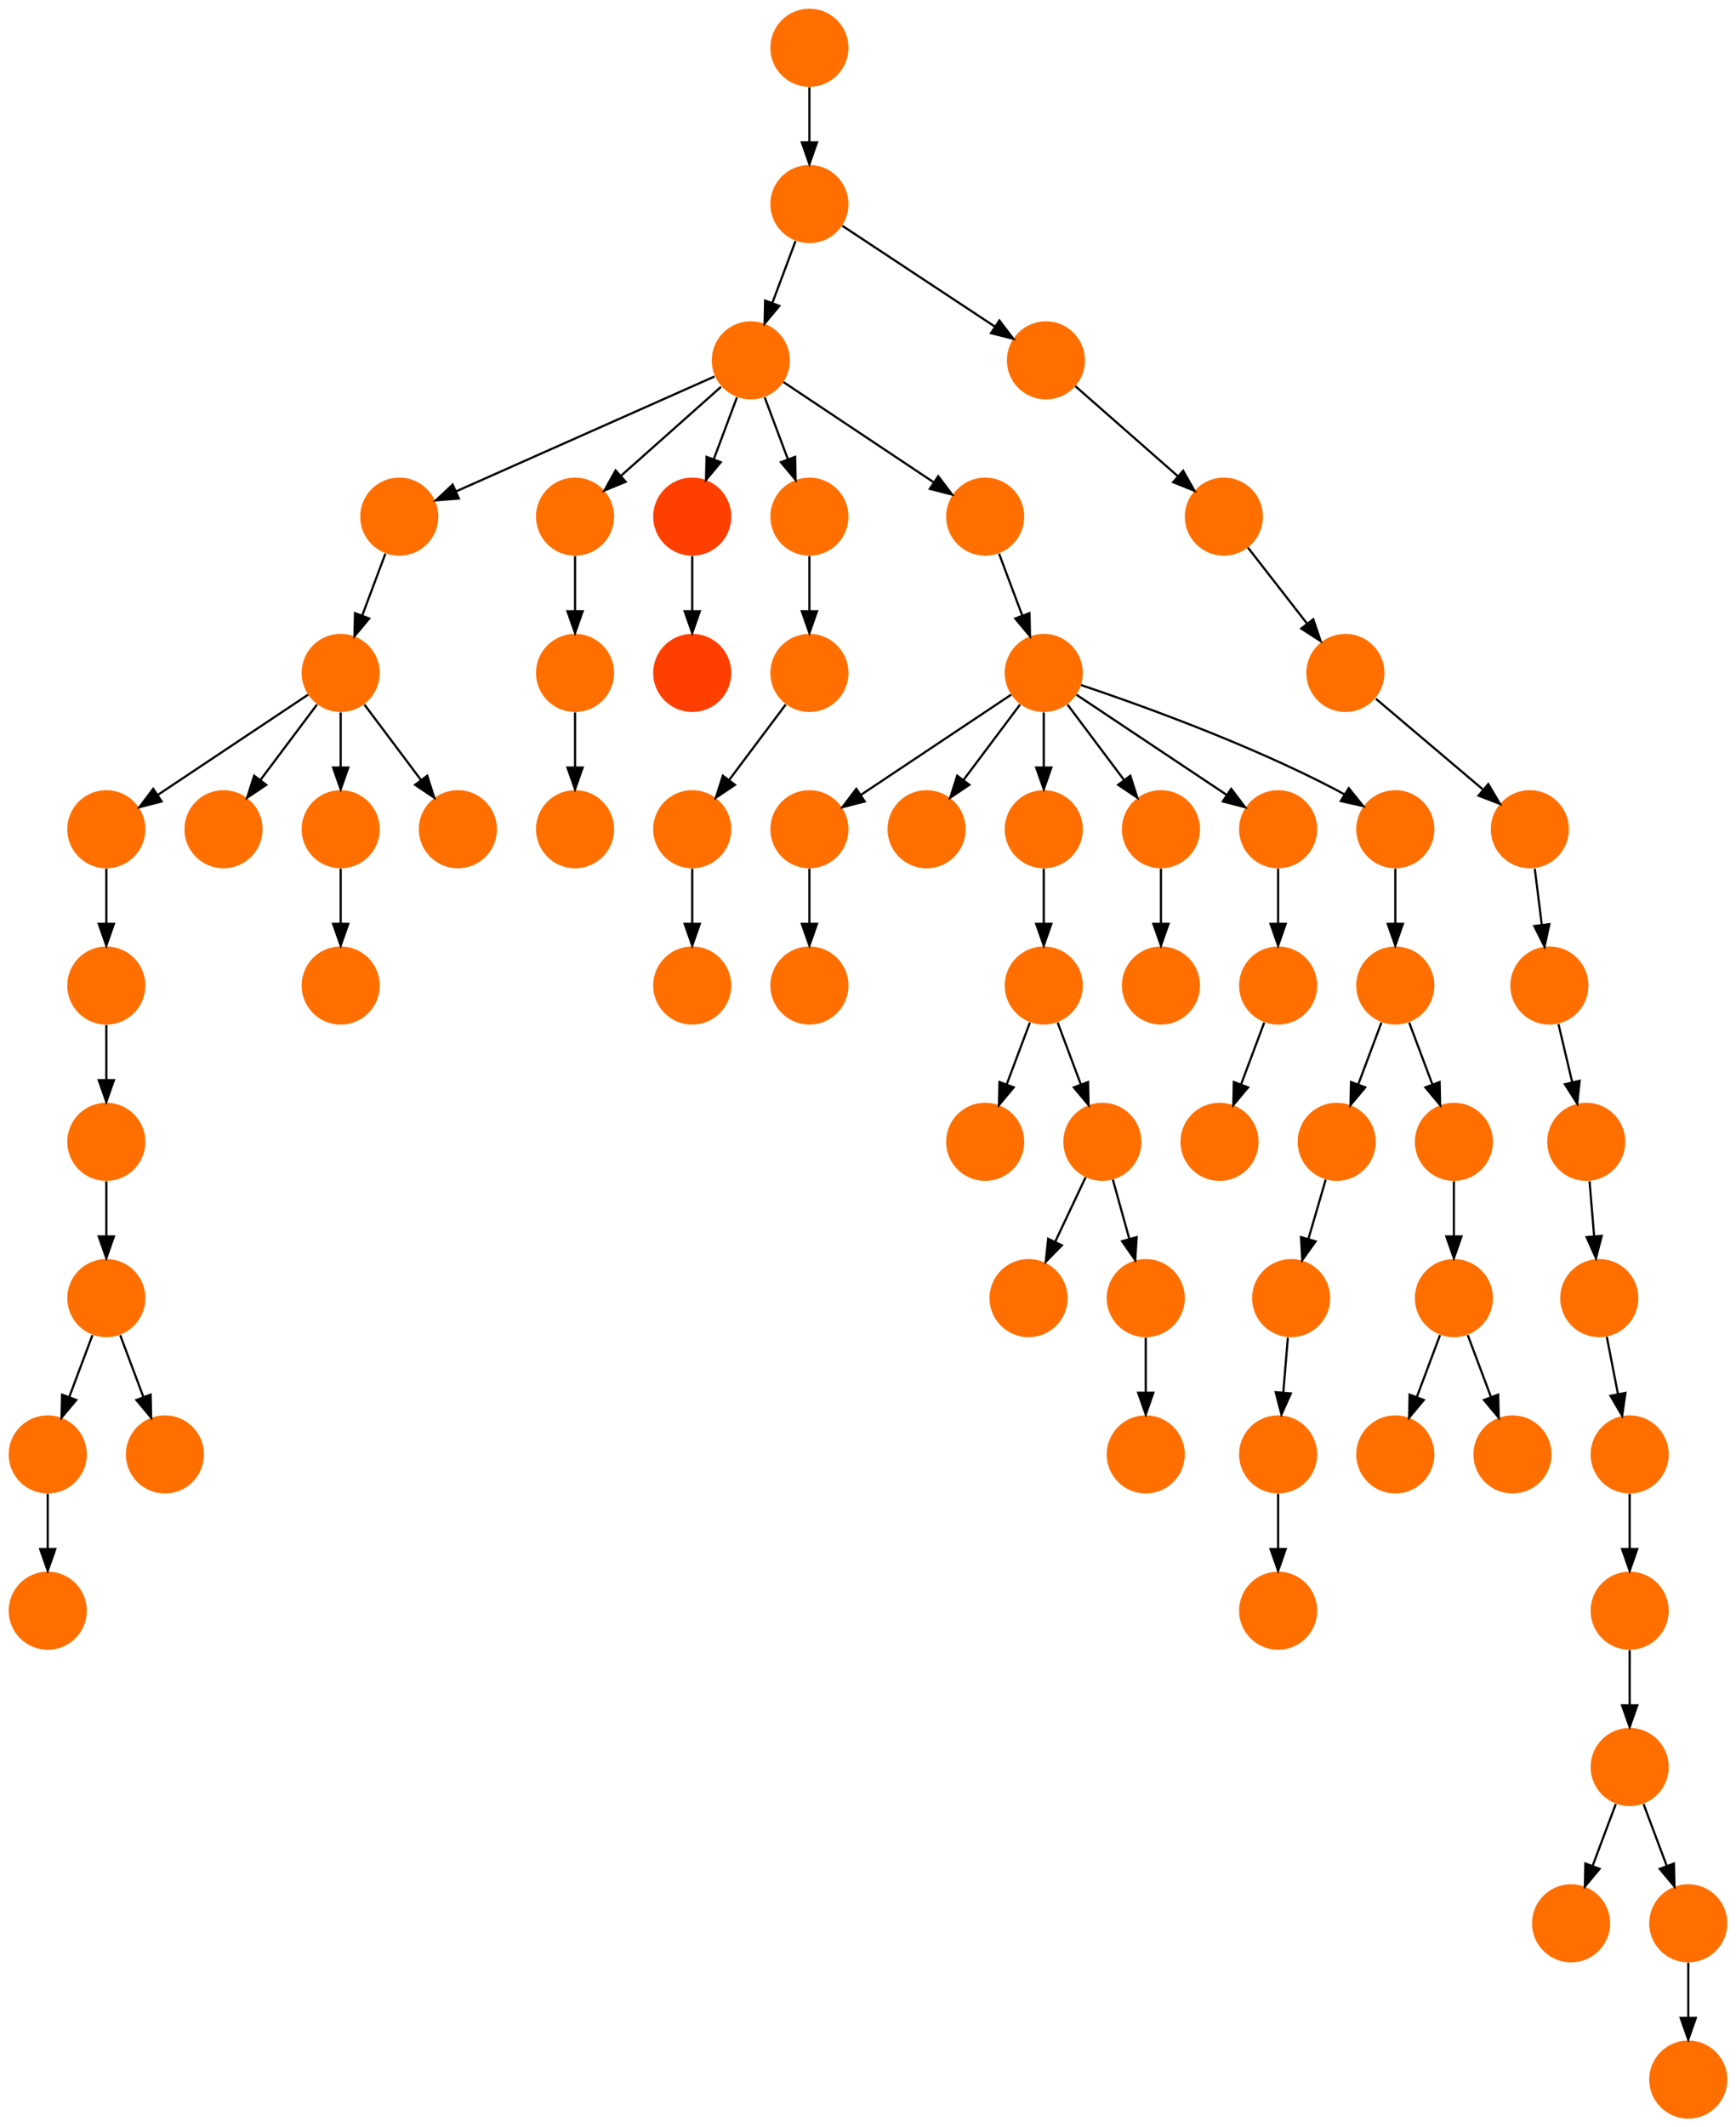 <?xml version="1.0" encoding="UTF-8" standalone="no"?>
<!DOCTYPE svg PUBLIC "-//W3C//DTD SVG 1.1//EN"
 "http://www.w3.org/Graphics/SVG/1.1/DTD/svg11.dtd">
<!-- Generated by graphviz version 2.40.1 (20161225.0304)
 -->
<!-- Title: %3 Pages: 1 -->
<svg width="800pt" height="980pt"
 viewBox="0.00 0.00 800.00 980.00" xmlns="http://www.w3.org/2000/svg" xmlns:xlink="http://www.w3.org/1999/xlink">
<g id="graph0" class="graph" transform="scale(1 1) rotate(0) translate(4 976)">
<title>%3</title>
<polygon fill="#ffffff" stroke="transparent" points="-4,4 -4,-976 796,-976 796,4 -4,4"/>
<!-- 0 -->
<g id="node1" class="node">
<title>0</title>
<g id="a_node1"><a xlink:title="S">
<ellipse fill="#ff6f00" stroke="#000000" stroke-width="0" cx="18" cy="-234" rx="18" ry="18"/>
</a>
</g>
</g>
<!-- 1 -->
<g id="node2" class="node">
<title>1</title>
<g id="a_node2"><a xlink:title="S">
<ellipse fill="#ff6f00" stroke="#000000" stroke-width="0" cx="45" cy="-522" rx="18" ry="18"/>
</a>
</g>
</g>
<!-- 5 -->
<g id="node6" class="node">
<title>5</title>
<g id="a_node6"><a xlink:title="S">
<ellipse fill="#ff6f00" stroke="#000000" stroke-width="0" cx="45" cy="-450" rx="18" ry="18"/>
</a>
</g>
</g>
<!-- 1&#45;&gt;5 -->
<g id="edge18" class="edge">
<title>1&#45;&gt;5</title>
<path fill="none" stroke="#000000" d="M45,-503.831C45,-496.131 45,-486.974 45,-478.417"/>
<polygon fill="#000000" stroke="#000000" points="48.5,-478.413 45,-468.413 41.5,-478.413 48.5,-478.413"/>
</g>
<!-- 2 -->
<g id="node3" class="node">
<title>2</title>
<g id="a_node3"><a xlink:title="S">
<ellipse fill="#ff6f00" stroke="#000000" stroke-width="0" cx="18" cy="-306" rx="18" ry="18"/>
</a>
</g>
</g>
<!-- 2&#45;&gt;0 -->
<g id="edge58" class="edge">
<title>2&#45;&gt;0</title>
<path fill="none" stroke="#000000" d="M18,-287.831C18,-280.131 18,-270.974 18,-262.417"/>
<polygon fill="#000000" stroke="#000000" points="21.5,-262.413 18,-252.413 14.5,-262.413 21.5,-262.413"/>
</g>
<!-- 3 -->
<g id="node4" class="node">
<title>3</title>
<g id="a_node4"><a xlink:title="S">
<ellipse fill="#ff6f00" stroke="#000000" stroke-width="0" cx="45" cy="-378" rx="18" ry="18"/>
</a>
</g>
</g>
<!-- 3&#45;&gt;2 -->
<g id="edge37" class="edge">
<title>3&#45;&gt;2</title>
<path fill="none" stroke="#000000" d="M38.601,-360.937C35.407,-352.419 31.471,-341.923 27.898,-332.395"/>
<polygon fill="#000000" stroke="#000000" points="31.141,-331.075 24.353,-322.94 24.587,-333.533 31.141,-331.075"/>
</g>
<!-- 7 -->
<g id="node8" class="node">
<title>7</title>
<g id="a_node8"><a xlink:title="S">
<ellipse fill="#ff6f00" stroke="#000000" stroke-width="0" cx="72" cy="-306" rx="18" ry="18"/>
</a>
</g>
</g>
<!-- 3&#45;&gt;7 -->
<g id="edge13" class="edge">
<title>3&#45;&gt;7</title>
<path fill="none" stroke="#000000" d="M51.399,-360.937C54.593,-352.419 58.529,-341.923 62.102,-332.395"/>
<polygon fill="#000000" stroke="#000000" points="65.413,-333.533 65.647,-322.94 58.859,-331.075 65.413,-333.533"/>
</g>
<!-- 4 -->
<g id="node5" class="node">
<title>4</title>
<g id="a_node5"><a xlink:title="S">
<ellipse fill="#ff6f00" stroke="#000000" stroke-width="0" cx="45" cy="-594" rx="18" ry="18"/>
</a>
</g>
</g>
<!-- 4&#45;&gt;1 -->
<g id="edge33" class="edge">
<title>4&#45;&gt;1</title>
<path fill="none" stroke="#000000" d="M45,-575.831C45,-568.131 45,-558.974 45,-550.417"/>
<polygon fill="#000000" stroke="#000000" points="48.5,-550.413 45,-540.413 41.5,-550.413 48.5,-550.413"/>
</g>
<!-- 5&#45;&gt;3 -->
<g id="edge51" class="edge">
<title>5&#45;&gt;3</title>
<path fill="none" stroke="#000000" d="M45,-431.831C45,-424.131 45,-414.974 45,-406.417"/>
<polygon fill="#000000" stroke="#000000" points="48.5,-406.413 45,-396.413 41.5,-406.413 48.5,-406.413"/>
</g>
<!-- 6 -->
<g id="node7" class="node">
<title>6</title>
<g id="a_node7"><a xlink:title="S">
<ellipse fill="#ff6f00" stroke="#000000" stroke-width="0" cx="720" cy="-90" rx="18" ry="18"/>
</a>
</g>
</g>
<!-- 8 -->
<g id="node9" class="node">
<title>8</title>
<g id="a_node9"><a xlink:title="S">
<ellipse fill="#ff6f00" stroke="#000000" stroke-width="0" cx="774" cy="-90" rx="18" ry="18"/>
</a>
</g>
</g>
<!-- 10 -->
<g id="node11" class="node">
<title>10</title>
<g id="a_node11"><a xlink:title="S">
<ellipse fill="#ff6f00" stroke="#000000" stroke-width="0" cx="774" cy="-18" rx="18" ry="18"/>
</a>
</g>
</g>
<!-- 8&#45;&gt;10 -->
<g id="edge7" class="edge">
<title>8&#45;&gt;10</title>
<path fill="none" stroke="#000000" d="M774,-71.831C774,-64.131 774,-54.974 774,-46.417"/>
<polygon fill="#000000" stroke="#000000" points="777.5,-46.413 774,-36.413 770.5,-46.413 777.5,-46.413"/>
</g>
<!-- 9 -->
<g id="node10" class="node">
<title>9</title>
<g id="a_node10"><a xlink:title="S">
<ellipse fill="#ff6f00" stroke="#000000" stroke-width="0" cx="747" cy="-162" rx="18" ry="18"/>
</a>
</g>
</g>
<!-- 9&#45;&gt;6 -->
<g id="edge49" class="edge">
<title>9&#45;&gt;6</title>
<path fill="none" stroke="#000000" d="M740.601,-144.937C737.407,-136.419 733.471,-125.923 729.898,-116.395"/>
<polygon fill="#000000" stroke="#000000" points="733.141,-115.075 726.353,-106.941 726.587,-117.533 733.141,-115.075"/>
</g>
<!-- 9&#45;&gt;8 -->
<g id="edge4" class="edge">
<title>9&#45;&gt;8</title>
<path fill="none" stroke="#000000" d="M753.399,-144.937C756.593,-136.419 760.529,-125.923 764.102,-116.395"/>
<polygon fill="#000000" stroke="#000000" points="767.413,-117.533 767.647,-106.941 760.859,-115.075 767.413,-117.533"/>
</g>
<!-- 11 -->
<g id="node12" class="node">
<title>11</title>
<g id="a_node12"><a xlink:title="S">
<ellipse fill="#ff6f00" stroke="#000000" stroke-width="0" cx="477" cy="-522" rx="18" ry="18"/>
</a>
</g>
</g>
<!-- 12 -->
<g id="node13" class="node">
<title>12</title>
<g id="a_node13"><a xlink:title="S">
<ellipse fill="#ff6f00" stroke="#000000" stroke-width="0" cx="450" cy="-450" rx="18" ry="18"/>
</a>
</g>
</g>
<!-- 11&#45;&gt;12 -->
<g id="edge24" class="edge">
<title>11&#45;&gt;12</title>
<path fill="none" stroke="#000000" d="M470.601,-504.937C467.407,-496.419 463.471,-485.923 459.898,-476.395"/>
<polygon fill="#000000" stroke="#000000" points="463.141,-475.075 456.353,-466.94 456.587,-477.533 463.141,-475.075"/>
</g>
<!-- 46 -->
<g id="node47" class="node">
<title>46</title>
<g id="a_node47"><a xlink:title="S">
<ellipse fill="#ff6f00" stroke="#000000" stroke-width="0" cx="504" cy="-450" rx="18" ry="18"/>
</a>
</g>
</g>
<!-- 11&#45;&gt;46 -->
<g id="edge30" class="edge">
<title>11&#45;&gt;46</title>
<path fill="none" stroke="#000000" d="M483.399,-504.937C486.593,-496.419 490.529,-485.923 494.102,-476.395"/>
<polygon fill="#000000" stroke="#000000" points="497.413,-477.533 497.647,-466.94 490.859,-475.075 497.413,-477.533"/>
</g>
<!-- 13 -->
<g id="node14" class="node">
<title>13</title>
<g id="a_node14"><a xlink:title="S">
<ellipse fill="#ff6f00" stroke="#000000" stroke-width="0" cx="477" cy="-666" rx="18" ry="18"/>
</a>
</g>
</g>
<!-- 15 -->
<g id="node16" class="node">
<title>15</title>
<g id="a_node16"><a xlink:title="S">
<ellipse fill="#ff6f00" stroke="#000000" stroke-width="0" cx="369" cy="-594" rx="18" ry="18"/>
</a>
</g>
</g>
<!-- 13&#45;&gt;15 -->
<g id="edge38" class="edge">
<title>13&#45;&gt;15</title>
<path fill="none" stroke="#000000" d="M461.983,-655.989C444.03,-644.02 413.767,-623.845 392.66,-609.774"/>
<polygon fill="#000000" stroke="#000000" points="394.5,-606.793 384.238,-604.158 390.617,-612.618 394.5,-606.793"/>
</g>
<!-- 20 -->
<g id="node21" class="node">
<title>20</title>
<g id="a_node21"><a xlink:title="S">
<ellipse fill="#ff6f00" stroke="#000000" stroke-width="0" cx="423" cy="-594" rx="18" ry="18"/>
</a>
</g>
</g>
<!-- 13&#45;&gt;20 -->
<g id="edge31" class="edge">
<title>13&#45;&gt;20</title>
<path fill="none" stroke="#000000" d="M466.072,-651.43C458.607,-641.475 448.563,-628.084 440.053,-616.737"/>
<polygon fill="#000000" stroke="#000000" points="442.712,-614.449 433.911,-608.549 437.111,-618.649 442.712,-614.449"/>
</g>
<!-- 22 -->
<g id="node23" class="node">
<title>22</title>
<g id="a_node23"><a xlink:title="S">
<ellipse fill="#ff6f00" stroke="#000000" stroke-width="0" cx="477" cy="-594" rx="18" ry="18"/>
</a>
</g>
</g>
<!-- 13&#45;&gt;22 -->
<g id="edge1" class="edge">
<title>13&#45;&gt;22</title>
<path fill="none" stroke="#000000" d="M477,-647.831C477,-640.131 477,-630.974 477,-622.417"/>
<polygon fill="#000000" stroke="#000000" points="480.5,-622.413 477,-612.413 473.5,-622.413 480.5,-622.413"/>
</g>
<!-- 37 -->
<g id="node38" class="node">
<title>37</title>
<g id="a_node38"><a xlink:title="S">
<ellipse fill="#ff6f00" stroke="#000000" stroke-width="0" cx="531" cy="-594" rx="18" ry="18"/>
</a>
</g>
</g>
<!-- 13&#45;&gt;37 -->
<g id="edge6" class="edge">
<title>13&#45;&gt;37</title>
<path fill="none" stroke="#000000" d="M487.928,-651.43C495.393,-641.475 505.437,-628.084 513.947,-616.737"/>
<polygon fill="#000000" stroke="#000000" points="516.889,-618.649 520.088,-608.549 511.288,-614.449 516.889,-618.649"/>
</g>
<!-- 49 -->
<g id="node50" class="node">
<title>49</title>
<g id="a_node50"><a xlink:title="S">
<ellipse fill="#ff6f00" stroke="#000000" stroke-width="0" cx="585" cy="-594" rx="18" ry="18"/>
</a>
</g>
</g>
<!-- 13&#45;&gt;49 -->
<g id="edge46" class="edge">
<title>13&#45;&gt;49</title>
<path fill="none" stroke="#000000" d="M492.017,-655.989C509.97,-644.02 540.232,-623.845 561.34,-609.774"/>
<polygon fill="#000000" stroke="#000000" points="563.383,-612.618 569.762,-604.158 559.5,-606.793 563.383,-612.618"/>
</g>
<!-- 63 -->
<g id="node64" class="node">
<title>63</title>
<g id="a_node64"><a xlink:title="S">
<ellipse fill="#ff6f00" stroke="#000000" stroke-width="0" cx="639" cy="-594" rx="18" ry="18"/>
</a>
</g>
</g>
<!-- 13&#45;&gt;63 -->
<g id="edge15" class="edge">
<title>13&#45;&gt;63</title>
<path fill="none" stroke="#000000" d="M494.127,-660.434C520.26,-651.659 571.34,-633.388 612,-612 613.15,-611.395 614.312,-610.753 615.474,-610.086"/>
<polygon fill="#000000" stroke="#000000" points="617.556,-612.913 624.202,-604.662 613.861,-606.967 617.556,-612.913"/>
</g>
<!-- 14 -->
<g id="node15" class="node">
<title>14</title>
<g id="a_node15"><a xlink:title="S">
<ellipse fill="#ff6f00" stroke="#000000" stroke-width="0" cx="369" cy="-954" rx="18" ry="18"/>
</a>
</g>
</g>
<!-- 21 -->
<g id="node22" class="node">
<title>21</title>
<g id="a_node22"><a xlink:title="S">
<ellipse fill="#ff6f00" stroke="#000000" stroke-width="0" cx="369" cy="-882" rx="18" ry="18"/>
</a>
</g>
</g>
<!-- 14&#45;&gt;21 -->
<g id="edge61" class="edge">
<title>14&#45;&gt;21</title>
<path fill="none" stroke="#000000" d="M369,-935.831C369,-928.131 369,-918.974 369,-910.417"/>
<polygon fill="#000000" stroke="#000000" points="372.5,-910.413 369,-900.413 365.5,-910.413 372.5,-910.413"/>
</g>
<!-- 56 -->
<g id="node57" class="node">
<title>56</title>
<g id="a_node57"><a xlink:title="S">
<ellipse fill="#ff6f00" stroke="#000000" stroke-width="0" cx="369" cy="-522" rx="18" ry="18"/>
</a>
</g>
</g>
<!-- 15&#45;&gt;56 -->
<g id="edge39" class="edge">
<title>15&#45;&gt;56</title>
<path fill="none" stroke="#000000" d="M369,-575.831C369,-568.131 369,-558.974 369,-550.417"/>
<polygon fill="#000000" stroke="#000000" points="372.5,-550.413 369,-540.413 365.5,-550.413 372.5,-550.413"/>
</g>
<!-- 16 -->
<g id="node17" class="node">
<title>16</title>
<g id="a_node17"><a xlink:title="S">
<ellipse fill="#ff6f00" stroke="#000000" stroke-width="0" cx="180" cy="-738" rx="18" ry="18"/>
</a>
</g>
</g>
<!-- 50 -->
<g id="node51" class="node">
<title>50</title>
<g id="a_node51"><a xlink:title="S">
<ellipse fill="#ff6f00" stroke="#000000" stroke-width="0" cx="153" cy="-666" rx="18" ry="18"/>
</a>
</g>
</g>
<!-- 16&#45;&gt;50 -->
<g id="edge16" class="edge">
<title>16&#45;&gt;50</title>
<path fill="none" stroke="#000000" d="M173.601,-720.937C170.407,-712.419 166.471,-701.923 162.898,-692.395"/>
<polygon fill="#000000" stroke="#000000" points="166.141,-691.075 159.353,-682.941 159.587,-693.533 166.141,-691.075"/>
</g>
<!-- 17 -->
<g id="node18" class="node">
<title>17</title>
<g id="a_node18"><a xlink:title="S">
<ellipse fill="#ff6f00" stroke="#000000" stroke-width="0" cx="342" cy="-810" rx="18" ry="18"/>
</a>
</g>
</g>
<!-- 17&#45;&gt;16 -->
<g id="edge14" class="edge">
<title>17&#45;&gt;16</title>
<path fill="none" stroke="#000000" d="M325.273,-802.566C297.019,-790.009 239.646,-764.509 206.074,-749.588"/>
<polygon fill="#000000" stroke="#000000" points="207.438,-746.365 196.878,-745.501 204.595,-752.761 207.438,-746.365"/>
</g>
<!-- 36 -->
<g id="node37" class="node">
<title>36</title>
<g id="a_node37"><a xlink:title="S">
<ellipse fill="#ff6f00" stroke="#000000" stroke-width="0" cx="261" cy="-738" rx="18" ry="18"/>
</a>
</g>
</g>
<!-- 17&#45;&gt;36 -->
<g id="edge35" class="edge">
<title>17&#45;&gt;36</title>
<path fill="none" stroke="#000000" d="M328.26,-797.786C315.616,-786.547 296.674,-769.71 282.11,-756.765"/>
<polygon fill="#000000" stroke="#000000" points="284.337,-754.061 274.538,-750.033 279.687,-759.293 284.337,-754.061"/>
</g>
<!-- 42 -->
<g id="node43" class="node">
<title>42</title>
<g id="a_node43"><a xlink:title="T">
<ellipse fill="#ff3f00" stroke="#000000" stroke-width="0" cx="315" cy="-738" rx="18" ry="18"/>
</a>
</g>
</g>
<!-- 17&#45;&gt;42 -->
<g id="edge22" class="edge">
<title>17&#45;&gt;42</title>
<path fill="none" stroke="#000000" d="M335.601,-792.937C332.407,-784.419 328.471,-773.923 324.898,-764.395"/>
<polygon fill="#000000" stroke="#000000" points="328.141,-763.075 321.353,-754.941 321.587,-765.533 328.141,-763.075"/>
</g>
<!-- 58 -->
<g id="node59" class="node">
<title>58</title>
<g id="a_node59"><a xlink:title="S">
<ellipse fill="#ff6f00" stroke="#000000" stroke-width="0" cx="369" cy="-738" rx="18" ry="18"/>
</a>
</g>
</g>
<!-- 17&#45;&gt;58 -->
<g id="edge47" class="edge">
<title>17&#45;&gt;58</title>
<path fill="none" stroke="#000000" d="M348.399,-792.937C351.593,-784.419 355.529,-773.923 359.102,-764.395"/>
<polygon fill="#000000" stroke="#000000" points="362.413,-765.533 362.647,-754.941 355.859,-763.075 362.413,-765.533"/>
</g>
<!-- 59 -->
<g id="node60" class="node">
<title>59</title>
<g id="a_node60"><a xlink:title="S">
<ellipse fill="#ff6f00" stroke="#000000" stroke-width="0" cx="450" cy="-738" rx="18" ry="18"/>
</a>
</g>
</g>
<!-- 17&#45;&gt;59 -->
<g id="edge32" class="edge">
<title>17&#45;&gt;59</title>
<path fill="none" stroke="#000000" d="M357.017,-799.989C374.97,-788.02 405.233,-767.845 426.34,-753.774"/>
<polygon fill="#000000" stroke="#000000" points="428.383,-756.618 434.762,-748.158 424.5,-750.793 428.383,-756.618"/>
</g>
<!-- 18 -->
<g id="node19" class="node">
<title>18</title>
<g id="a_node19"><a xlink:title="S">
<ellipse fill="#ff6f00" stroke="#000000" stroke-width="0" cx="560" cy="-738" rx="18" ry="18"/>
</a>
</g>
</g>
<!-- 35 -->
<g id="node36" class="node">
<title>35</title>
<g id="a_node36"><a xlink:title="S">
<ellipse fill="#ff6f00" stroke="#000000" stroke-width="0" cx="616" cy="-666" rx="18" ry="18"/>
</a>
</g>
</g>
<!-- 18&#45;&gt;35 -->
<g id="edge57" class="edge">
<title>18&#45;&gt;35</title>
<path fill="none" stroke="#000000" d="M571.064,-723.775C578.861,-713.75 589.466,-700.116 598.415,-688.61"/>
<polygon fill="#000000" stroke="#000000" points="601.198,-690.732 604.575,-680.69 595.673,-686.434 601.198,-690.732"/>
</g>
<!-- 19 -->
<g id="node20" class="node">
<title>19</title>
<g id="a_node20"><a xlink:title="S">
<ellipse fill="#ff6f00" stroke="#000000" stroke-width="0" cx="478" cy="-810" rx="18" ry="18"/>
</a>
</g>
</g>
<!-- 19&#45;&gt;18 -->
<g id="edge19" class="edge">
<title>19&#45;&gt;18</title>
<path fill="none" stroke="#000000" d="M491.541,-798.111C504.36,-786.855 523.808,-769.779 538.703,-756.7"/>
<polygon fill="#000000" stroke="#000000" points="541.234,-759.135 546.439,-749.907 536.615,-753.875 541.234,-759.135"/>
</g>
<!-- 21&#45;&gt;17 -->
<g id="edge62" class="edge">
<title>21&#45;&gt;17</title>
<path fill="none" stroke="#000000" d="M362.601,-864.937C359.407,-856.419 355.471,-845.923 351.898,-836.395"/>
<polygon fill="#000000" stroke="#000000" points="355.141,-835.075 348.353,-826.941 348.587,-837.533 355.141,-835.075"/>
</g>
<!-- 21&#45;&gt;19 -->
<g id="edge64" class="edge">
<title>21&#45;&gt;19</title>
<path fill="none" stroke="#000000" d="M384.156,-871.989C402.378,-859.952 433.163,-839.617 454.481,-825.536"/>
<polygon fill="#000000" stroke="#000000" points="456.558,-828.358 462.973,-819.926 452.7,-822.518 456.558,-828.358"/>
</g>
<!-- 22&#45;&gt;11 -->
<g id="edge8" class="edge">
<title>22&#45;&gt;11</title>
<path fill="none" stroke="#000000" d="M477,-575.831C477,-568.131 477,-558.974 477,-550.417"/>
<polygon fill="#000000" stroke="#000000" points="480.5,-550.413 477,-540.413 473.5,-550.413 480.5,-550.413"/>
</g>
<!-- 23 -->
<g id="node24" class="node">
<title>23</title>
<g id="a_node24"><a xlink:title="S">
<ellipse fill="#ff6f00" stroke="#000000" stroke-width="0" cx="710" cy="-522" rx="18" ry="18"/>
</a>
</g>
</g>
<!-- 26 -->
<g id="node27" class="node">
<title>26</title>
<g id="a_node27"><a xlink:title="S">
<ellipse fill="#ff6f00" stroke="#000000" stroke-width="0" cx="727" cy="-450" rx="18" ry="18"/>
</a>
</g>
</g>
<!-- 23&#45;&gt;26 -->
<g id="edge3" class="edge">
<title>23&#45;&gt;26</title>
<path fill="none" stroke="#000000" d="M714.202,-504.202C716.096,-496.181 718.376,-486.523 720.484,-477.596"/>
<polygon fill="#000000" stroke="#000000" points="723.954,-478.13 722.846,-467.593 717.142,-476.521 723.954,-478.13"/>
</g>
<!-- 24 -->
<g id="node25" class="node">
<title>24</title>
<g id="a_node25"><a xlink:title="S">
<ellipse fill="#ff6f00" stroke="#000000" stroke-width="0" cx="747" cy="-306" rx="18" ry="18"/>
</a>
</g>
</g>
<!-- 33 -->
<g id="node34" class="node">
<title>33</title>
<g id="a_node34"><a xlink:title="S">
<ellipse fill="#ff6f00" stroke="#000000" stroke-width="0" cx="747" cy="-234" rx="18" ry="18"/>
</a>
</g>
</g>
<!-- 24&#45;&gt;33 -->
<g id="edge12" class="edge">
<title>24&#45;&gt;33</title>
<path fill="none" stroke="#000000" d="M747,-287.831C747,-280.131 747,-270.974 747,-262.417"/>
<polygon fill="#000000" stroke="#000000" points="750.5,-262.413 747,-252.413 743.5,-262.413 750.5,-262.413"/>
</g>
<!-- 25 -->
<g id="node26" class="node">
<title>25</title>
<g id="a_node26"><a xlink:title="S">
<ellipse fill="#ff6f00" stroke="#000000" stroke-width="0" cx="733" cy="-378" rx="18" ry="18"/>
</a>
</g>
</g>
<!-- 25&#45;&gt;24 -->
<g id="edge54" class="edge">
<title>25&#45;&gt;24</title>
<path fill="none" stroke="#000000" d="M736.461,-360.202C738.009,-352.241 739.87,-342.667 741.595,-333.796"/>
<polygon fill="#000000" stroke="#000000" points="745.058,-334.327 743.531,-323.842 738.186,-332.991 745.058,-334.327"/>
</g>
<!-- 26&#45;&gt;25 -->
<g id="edge17" class="edge">
<title>26&#45;&gt;25</title>
<path fill="none" stroke="#000000" d="M728.514,-431.831C729.156,-424.131 729.919,-414.974 730.632,-406.417"/>
<polygon fill="#000000" stroke="#000000" points="734.123,-406.669 731.466,-396.413 727.147,-406.088 734.123,-406.669"/>
</g>
<!-- 27 -->
<g id="node28" class="node">
<title>27</title>
<g id="a_node28"><a xlink:title="S">
<ellipse fill="#ff6f00" stroke="#000000" stroke-width="0" cx="585" cy="-234" rx="18" ry="18"/>
</a>
</g>
</g>
<!-- 28 -->
<g id="node29" class="node">
<title>28</title>
<g id="a_node29"><a xlink:title="S">
<ellipse fill="#ff6f00" stroke="#000000" stroke-width="0" cx="639" cy="-306" rx="18" ry="18"/>
</a>
</g>
</g>
<!-- 29 -->
<g id="node30" class="node">
<title>29</title>
<g id="a_node30"><a xlink:title="S">
<ellipse fill="#ff6f00" stroke="#000000" stroke-width="0" cx="639" cy="-522" rx="18" ry="18"/>
</a>
</g>
</g>
<!-- 32 -->
<g id="node33" class="node">
<title>32</title>
<g id="a_node33"><a xlink:title="S">
<ellipse fill="#ff6f00" stroke="#000000" stroke-width="0" cx="612" cy="-450" rx="18" ry="18"/>
</a>
</g>
</g>
<!-- 29&#45;&gt;32 -->
<g id="edge55" class="edge">
<title>29&#45;&gt;32</title>
<path fill="none" stroke="#000000" d="M632.601,-504.937C629.407,-496.419 625.471,-485.923 621.898,-476.395"/>
<polygon fill="#000000" stroke="#000000" points="625.141,-475.075 618.353,-466.94 618.587,-477.533 625.141,-475.075"/>
</g>
<!-- 34 -->
<g id="node35" class="node">
<title>34</title>
<g id="a_node35"><a xlink:title="S">
<ellipse fill="#ff6f00" stroke="#000000" stroke-width="0" cx="666" cy="-450" rx="18" ry="18"/>
</a>
</g>
</g>
<!-- 29&#45;&gt;34 -->
<g id="edge28" class="edge">
<title>29&#45;&gt;34</title>
<path fill="none" stroke="#000000" d="M645.399,-504.937C648.593,-496.419 652.529,-485.923 656.102,-476.395"/>
<polygon fill="#000000" stroke="#000000" points="659.413,-477.533 659.647,-466.94 652.859,-475.075 659.413,-477.533"/>
</g>
<!-- 30 -->
<g id="node31" class="node">
<title>30</title>
<g id="a_node31"><a xlink:title="S">
<ellipse fill="#ff6f00" stroke="#000000" stroke-width="0" cx="666" cy="-378" rx="18" ry="18"/>
</a>
</g>
</g>
<!-- 30&#45;&gt;28 -->
<g id="edge26" class="edge">
<title>30&#45;&gt;28</title>
<path fill="none" stroke="#000000" d="M659.601,-360.937C656.407,-352.419 652.471,-341.923 648.898,-332.395"/>
<polygon fill="#000000" stroke="#000000" points="652.141,-331.075 645.353,-322.94 645.587,-333.533 652.141,-331.075"/>
</g>
<!-- 39 -->
<g id="node40" class="node">
<title>39</title>
<g id="a_node40"><a xlink:title="S">
<ellipse fill="#ff6f00" stroke="#000000" stroke-width="0" cx="693" cy="-306" rx="18" ry="18"/>
</a>
</g>
</g>
<!-- 30&#45;&gt;39 -->
<g id="edge23" class="edge">
<title>30&#45;&gt;39</title>
<path fill="none" stroke="#000000" d="M672.399,-360.937C675.593,-352.419 679.529,-341.923 683.102,-332.395"/>
<polygon fill="#000000" stroke="#000000" points="686.413,-333.533 686.647,-322.94 679.859,-331.075 686.413,-333.533"/>
</g>
<!-- 31 -->
<g id="node32" class="node">
<title>31</title>
<g id="a_node32"><a xlink:title="S">
<ellipse fill="#ff6f00" stroke="#000000" stroke-width="0" cx="591" cy="-378" rx="18" ry="18"/>
</a>
</g>
</g>
<!-- 48 -->
<g id="node49" class="node">
<title>48</title>
<g id="a_node49"><a xlink:title="S">
<ellipse fill="#ff6f00" stroke="#000000" stroke-width="0" cx="585" cy="-306" rx="18" ry="18"/>
</a>
</g>
</g>
<!-- 31&#45;&gt;48 -->
<g id="edge43" class="edge">
<title>31&#45;&gt;48</title>
<path fill="none" stroke="#000000" d="M589.486,-359.831C588.844,-352.131 588.081,-342.974 587.368,-334.417"/>
<polygon fill="#000000" stroke="#000000" points="590.853,-334.088 586.534,-324.413 583.877,-334.669 590.853,-334.088"/>
</g>
<!-- 32&#45;&gt;31 -->
<g id="edge11" class="edge">
<title>32&#45;&gt;31</title>
<path fill="none" stroke="#000000" d="M606.917,-432.571C604.535,-424.406 601.642,-414.487 598.979,-405.357"/>
<polygon fill="#000000" stroke="#000000" points="602.27,-404.138 596.11,-395.518 595.55,-406.098 602.27,-404.138"/>
</g>
<!-- 33&#45;&gt;9 -->
<g id="edge60" class="edge">
<title>33&#45;&gt;9</title>
<path fill="none" stroke="#000000" d="M747,-215.831C747,-208.131 747,-198.974 747,-190.417"/>
<polygon fill="#000000" stroke="#000000" points="750.5,-190.413 747,-180.413 743.5,-190.413 750.5,-190.413"/>
</g>
<!-- 34&#45;&gt;30 -->
<g id="edge42" class="edge">
<title>34&#45;&gt;30</title>
<path fill="none" stroke="#000000" d="M666,-431.831C666,-424.131 666,-414.974 666,-406.417"/>
<polygon fill="#000000" stroke="#000000" points="669.5,-406.413 666,-396.413 662.5,-406.413 669.5,-406.413"/>
</g>
<!-- 64 -->
<g id="node65" class="node">
<title>64</title>
<g id="a_node65"><a xlink:title="S">
<ellipse fill="#ff6f00" stroke="#000000" stroke-width="0" cx="701" cy="-594" rx="18" ry="18"/>
</a>
</g>
</g>
<!-- 35&#45;&gt;64 -->
<g id="edge40" class="edge">
<title>35&#45;&gt;64</title>
<path fill="none" stroke="#000000" d="M630.036,-654.111C643.404,-642.787 663.725,-625.574 679.201,-612.465"/>
<polygon fill="#000000" stroke="#000000" points="681.857,-614.802 687.225,-605.668 677.332,-609.461 681.857,-614.802"/>
</g>
<!-- 60 -->
<g id="node61" class="node">
<title>60</title>
<g id="a_node61"><a xlink:title="S">
<ellipse fill="#ff6f00" stroke="#000000" stroke-width="0" cx="261" cy="-666" rx="18" ry="18"/>
</a>
</g>
</g>
<!-- 36&#45;&gt;60 -->
<g id="edge2" class="edge">
<title>36&#45;&gt;60</title>
<path fill="none" stroke="#000000" d="M261,-719.831C261,-712.131 261,-702.974 261,-694.417"/>
<polygon fill="#000000" stroke="#000000" points="264.5,-694.413 261,-684.413 257.5,-694.413 264.5,-694.413"/>
</g>
<!-- 38 -->
<g id="node39" class="node">
<title>38</title>
<g id="a_node39"><a xlink:title="S">
<ellipse fill="#ff6f00" stroke="#000000" stroke-width="0" cx="531" cy="-522" rx="18" ry="18"/>
</a>
</g>
</g>
<!-- 37&#45;&gt;38 -->
<g id="edge41" class="edge">
<title>37&#45;&gt;38</title>
<path fill="none" stroke="#000000" d="M531,-575.831C531,-568.131 531,-558.974 531,-550.417"/>
<polygon fill="#000000" stroke="#000000" points="534.5,-550.413 531,-540.413 527.5,-550.413 534.5,-550.413"/>
</g>
<!-- 40 -->
<g id="node41" class="node">
<title>40</title>
<g id="a_node41"><a xlink:title="S">
<ellipse fill="#ff6f00" stroke="#000000" stroke-width="0" cx="99" cy="-594" rx="18" ry="18"/>
</a>
</g>
</g>
<!-- 41 -->
<g id="node42" class="node">
<title>41</title>
<g id="a_node42"><a xlink:title="S">
<ellipse fill="#ff6f00" stroke="#000000" stroke-width="0" cx="315" cy="-594" rx="18" ry="18"/>
</a>
</g>
</g>
<!-- 62 -->
<g id="node63" class="node">
<title>62</title>
<g id="a_node63"><a xlink:title="S">
<ellipse fill="#ff6f00" stroke="#000000" stroke-width="0" cx="315" cy="-522" rx="18" ry="18"/>
</a>
</g>
</g>
<!-- 41&#45;&gt;62 -->
<g id="edge59" class="edge">
<title>41&#45;&gt;62</title>
<path fill="none" stroke="#000000" d="M315,-575.831C315,-568.131 315,-558.974 315,-550.417"/>
<polygon fill="#000000" stroke="#000000" points="318.5,-550.413 315,-540.413 311.5,-550.413 318.5,-550.413"/>
</g>
<!-- 55 -->
<g id="node56" class="node">
<title>55</title>
<g id="a_node56"><a xlink:title="T">
<ellipse fill="#ff3f00" stroke="#000000" stroke-width="0" cx="315" cy="-666" rx="18" ry="18"/>
</a>
</g>
</g>
<!-- 42&#45;&gt;55 -->
<g id="edge10" class="edge">
<title>42&#45;&gt;55</title>
<path fill="none" stroke="#000000" d="M315,-719.831C315,-712.131 315,-702.974 315,-694.417"/>
<polygon fill="#000000" stroke="#000000" points="318.5,-694.413 315,-684.413 311.5,-694.413 318.5,-694.413"/>
</g>
<!-- 43 -->
<g id="node44" class="node">
<title>43</title>
<g id="a_node44"><a xlink:title="S">
<ellipse fill="#ff6f00" stroke="#000000" stroke-width="0" cx="524" cy="-306" rx="18" ry="18"/>
</a>
</g>
</g>
<!-- 44 -->
<g id="node45" class="node">
<title>44</title>
<g id="a_node45"><a xlink:title="S">
<ellipse fill="#ff6f00" stroke="#000000" stroke-width="0" cx="470" cy="-378" rx="18" ry="18"/>
</a>
</g>
</g>
<!-- 45 -->
<g id="node46" class="node">
<title>45</title>
<g id="a_node46"><a xlink:title="S">
<ellipse fill="#ff6f00" stroke="#000000" stroke-width="0" cx="524" cy="-378" rx="18" ry="18"/>
</a>
</g>
</g>
<!-- 45&#45;&gt;43 -->
<g id="edge36" class="edge">
<title>45&#45;&gt;43</title>
<path fill="none" stroke="#000000" d="M524,-359.831C524,-352.131 524,-342.974 524,-334.417"/>
<polygon fill="#000000" stroke="#000000" points="527.5,-334.413 524,-324.413 520.5,-334.413 527.5,-334.413"/>
</g>
<!-- 46&#45;&gt;44 -->
<g id="edge21" class="edge">
<title>46&#45;&gt;44</title>
<path fill="none" stroke="#000000" d="M496.285,-433.662C492.128,-424.858 486.902,-413.792 482.207,-403.85"/>
<polygon fill="#000000" stroke="#000000" points="485.356,-402.321 477.921,-394.773 479.026,-405.31 485.356,-402.321"/>
</g>
<!-- 46&#45;&gt;45 -->
<g id="edge44" class="edge">
<title>46&#45;&gt;45</title>
<path fill="none" stroke="#000000" d="M508.841,-432.571C511.109,-424.406 513.865,-414.487 516.401,-405.357"/>
<polygon fill="#000000" stroke="#000000" points="519.83,-406.09 519.134,-395.518 513.085,-404.217 519.83,-406.09"/>
</g>
<!-- 47 -->
<g id="node48" class="node">
<title>47</title>
<g id="a_node48"><a xlink:title="S">
<ellipse fill="#ff6f00" stroke="#000000" stroke-width="0" cx="153" cy="-594" rx="18" ry="18"/>
</a>
</g>
</g>
<!-- 52 -->
<g id="node53" class="node">
<title>52</title>
<g id="a_node53"><a xlink:title="S">
<ellipse fill="#ff6f00" stroke="#000000" stroke-width="0" cx="153" cy="-522" rx="18" ry="18"/>
</a>
</g>
</g>
<!-- 47&#45;&gt;52 -->
<g id="edge5" class="edge">
<title>47&#45;&gt;52</title>
<path fill="none" stroke="#000000" d="M153,-575.831C153,-568.131 153,-558.974 153,-550.417"/>
<polygon fill="#000000" stroke="#000000" points="156.5,-550.413 153,-540.413 149.5,-550.413 156.5,-550.413"/>
</g>
<!-- 48&#45;&gt;27 -->
<g id="edge9" class="edge">
<title>48&#45;&gt;27</title>
<path fill="none" stroke="#000000" d="M585,-287.831C585,-280.131 585,-270.974 585,-262.417"/>
<polygon fill="#000000" stroke="#000000" points="588.5,-262.413 585,-252.413 581.5,-262.413 588.5,-262.413"/>
</g>
<!-- 53 -->
<g id="node54" class="node">
<title>53</title>
<g id="a_node54"><a xlink:title="S">
<ellipse fill="#ff6f00" stroke="#000000" stroke-width="0" cx="585" cy="-522" rx="18" ry="18"/>
</a>
</g>
</g>
<!-- 49&#45;&gt;53 -->
<g id="edge20" class="edge">
<title>49&#45;&gt;53</title>
<path fill="none" stroke="#000000" d="M585,-575.831C585,-568.131 585,-558.974 585,-550.417"/>
<polygon fill="#000000" stroke="#000000" points="588.5,-550.413 585,-540.413 581.5,-550.413 588.5,-550.413"/>
</g>
<!-- 50&#45;&gt;4 -->
<g id="edge25" class="edge">
<title>50&#45;&gt;4</title>
<path fill="none" stroke="#000000" d="M137.983,-655.989C120.03,-644.02 89.767,-623.845 68.66,-609.774"/>
<polygon fill="#000000" stroke="#000000" points="70.499,-606.793 60.238,-604.158 66.617,-612.618 70.499,-606.793"/>
</g>
<!-- 50&#45;&gt;40 -->
<g id="edge48" class="edge">
<title>50&#45;&gt;40</title>
<path fill="none" stroke="#000000" d="M142.072,-651.43C134.607,-641.475 124.563,-628.084 116.053,-616.737"/>
<polygon fill="#000000" stroke="#000000" points="118.712,-614.449 109.912,-608.549 113.112,-618.649 118.712,-614.449"/>
</g>
<!-- 50&#45;&gt;47 -->
<g id="edge45" class="edge">
<title>50&#45;&gt;47</title>
<path fill="none" stroke="#000000" d="M153,-647.831C153,-640.131 153,-630.974 153,-622.417"/>
<polygon fill="#000000" stroke="#000000" points="156.5,-622.413 153,-612.413 149.5,-622.413 156.5,-622.413"/>
</g>
<!-- 61 -->
<g id="node62" class="node">
<title>61</title>
<g id="a_node62"><a xlink:title="S">
<ellipse fill="#ff6f00" stroke="#000000" stroke-width="0" cx="207" cy="-594" rx="18" ry="18"/>
</a>
</g>
</g>
<!-- 50&#45;&gt;61 -->
<g id="edge27" class="edge">
<title>50&#45;&gt;61</title>
<path fill="none" stroke="#000000" d="M163.928,-651.43C171.393,-641.475 181.437,-628.084 189.947,-616.737"/>
<polygon fill="#000000" stroke="#000000" points="192.888,-618.649 196.089,-608.549 187.288,-614.449 192.888,-618.649"/>
</g>
<!-- 51 -->
<g id="node52" class="node">
<title>51</title>
<g id="a_node52"><a xlink:title="S">
<ellipse fill="#ff6f00" stroke="#000000" stroke-width="0" cx="261" cy="-594" rx="18" ry="18"/>
</a>
</g>
</g>
<!-- 54 -->
<g id="node55" class="node">
<title>54</title>
<g id="a_node55"><a xlink:title="S">
<ellipse fill="#ff6f00" stroke="#000000" stroke-width="0" cx="558" cy="-450" rx="18" ry="18"/>
</a>
</g>
</g>
<!-- 53&#45;&gt;54 -->
<g id="edge53" class="edge">
<title>53&#45;&gt;54</title>
<path fill="none" stroke="#000000" d="M578.601,-504.937C575.407,-496.419 571.471,-485.923 567.898,-476.395"/>
<polygon fill="#000000" stroke="#000000" points="571.141,-475.075 564.353,-466.94 564.587,-477.533 571.141,-475.075"/>
</g>
<!-- 57 -->
<g id="node58" class="node">
<title>57</title>
<g id="a_node58"><a xlink:title="S">
<ellipse fill="#ff6f00" stroke="#000000" stroke-width="0" cx="369" cy="-666" rx="18" ry="18"/>
</a>
</g>
</g>
<!-- 57&#45;&gt;41 -->
<g id="edge34" class="edge">
<title>57&#45;&gt;41</title>
<path fill="none" stroke="#000000" d="M358.072,-651.43C350.607,-641.475 340.563,-628.084 332.053,-616.737"/>
<polygon fill="#000000" stroke="#000000" points="334.712,-614.449 325.911,-608.549 329.111,-618.649 334.712,-614.449"/>
</g>
<!-- 58&#45;&gt;57 -->
<g id="edge29" class="edge">
<title>58&#45;&gt;57</title>
<path fill="none" stroke="#000000" d="M369,-719.831C369,-712.131 369,-702.974 369,-694.417"/>
<polygon fill="#000000" stroke="#000000" points="372.5,-694.413 369,-684.413 365.5,-694.413 372.5,-694.413"/>
</g>
<!-- 59&#45;&gt;13 -->
<g id="edge56" class="edge">
<title>59&#45;&gt;13</title>
<path fill="none" stroke="#000000" d="M456.399,-720.937C459.593,-712.419 463.529,-701.923 467.102,-692.395"/>
<polygon fill="#000000" stroke="#000000" points="470.413,-693.533 470.647,-682.941 463.859,-691.075 470.413,-693.533"/>
</g>
<!-- 60&#45;&gt;51 -->
<g id="edge50" class="edge">
<title>60&#45;&gt;51</title>
<path fill="none" stroke="#000000" d="M261,-647.831C261,-640.131 261,-630.974 261,-622.417"/>
<polygon fill="#000000" stroke="#000000" points="264.5,-622.413 261,-612.413 257.5,-622.413 264.5,-622.413"/>
</g>
<!-- 63&#45;&gt;29 -->
<g id="edge52" class="edge">
<title>63&#45;&gt;29</title>
<path fill="none" stroke="#000000" d="M639,-575.831C639,-568.131 639,-558.974 639,-550.417"/>
<polygon fill="#000000" stroke="#000000" points="642.5,-550.413 639,-540.413 635.5,-550.413 642.5,-550.413"/>
</g>
<!-- 64&#45;&gt;23 -->
<g id="edge63" class="edge">
<title>64&#45;&gt;23</title>
<path fill="none" stroke="#000000" d="M703.271,-575.831C704.248,-568.013 705.413,-558.692 706.497,-550.022"/>
<polygon fill="#000000" stroke="#000000" points="709.993,-550.27 707.761,-539.913 703.047,-549.402 709.993,-550.27"/>
</g>
</g>
</svg>
